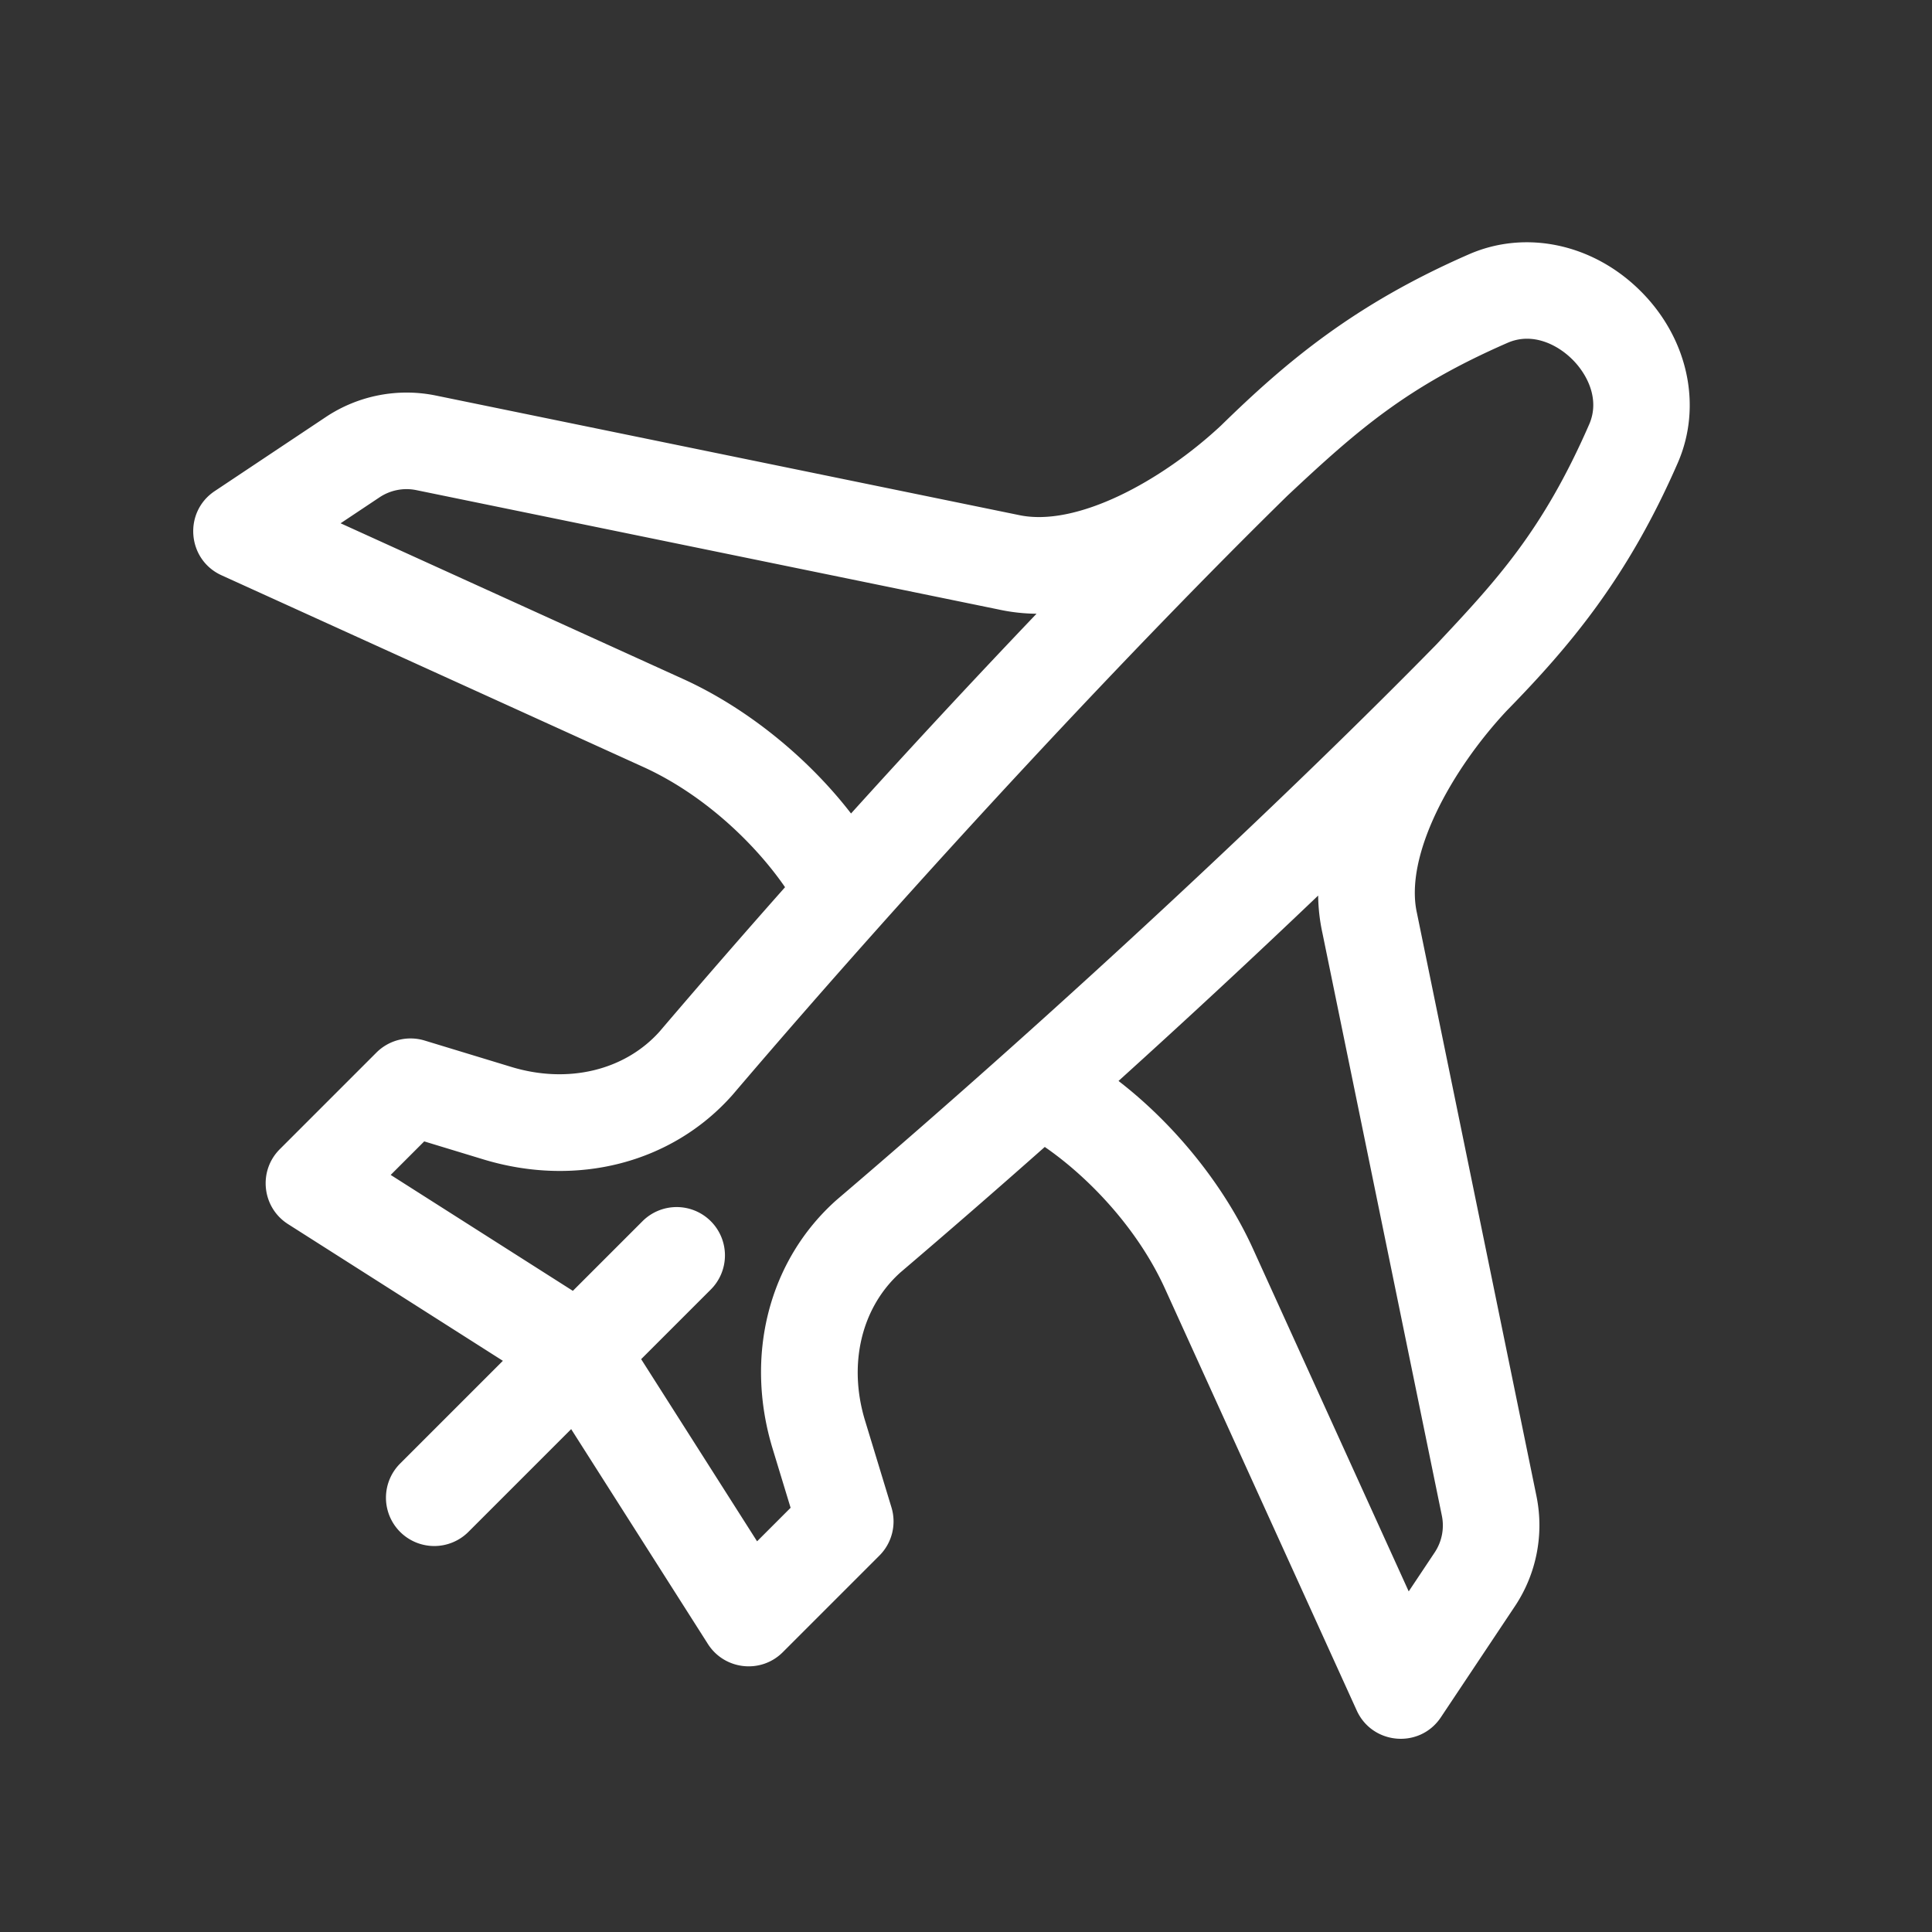 <svg xmlns="http://www.w3.org/2000/svg" viewBox="0 0 200 200" class="ui-layout-VerticalIcon hsCY-menu-item-icon hsCY-flights hsCY-icon-active" role="presentation" aria-hidden="true" aria-label="Flights icon" cleanup="" fill="white" filter="drop-shadow(3px 5px 2px rgb(0 0 0 / 0.4))"><rect x="0" y="0" width="200" height="200" fill="#333333" stroke="none"/><path d="M140.448 177.069l-19.846-43.661c-2.877-6.328-7.998-11.612-12.447-14.676a1029.409 1029.409 0 0 1-14.935 12.983c-4.045 3.618-5.452 9.494-3.67 15.347l2.733 8.981a4.997 4.997 0 0 1-1.248 4.991l-10 10c-2.267 2.268-6.043 1.838-7.754-.851l-14.154-22.241l-10.592 10.592a5 5 0 1 1-7.071-7.07l10.593-10.593l-22.242-14.153c-2.695-1.716-3.112-5.493-.851-7.754l10-10a5 5 0 0 1 4.992-1.248l8.981 2.733c5.85 1.777 11.728.375 15.348-3.671c4.269-5.007 8.599-9.988 12.983-14.935c-3.063-4.449-8.349-9.571-14.676-12.447L22.931 59.552c-3.563-1.619-3.965-6.539-.705-8.712l11.53-7.687a15.083 15.083 0 0 1 11.333-2.213l60.319 12.364c6.006 1.33 14.836-3.512 20.984-9.246c6.775-6.625 13.831-12.567 25.684-17.738c5.899-2.573 12.876-1.07 17.773 3.828l.003.002c4.898 4.897 6.401 11.874 3.828 17.773c-5.171 11.853-11.111 18.909-17.735 25.682c-5.736 6.148-10.583 14.976-9.266 20.906l12.382 60.4a15.1 15.1 0 0 1-2.215 11.332l-7.687 11.53c-2.182 3.276-7.096 2.849-8.711-.704zm-24.66-65.169c5.789 4.467 10.925 10.784 13.918 17.369l16.123 35.472l2.697-4.045a5.034 5.034 0 0 0 .738-3.778L136.9 96.6a19.235 19.235 0 0 1-.445-3.891a1041.686 1041.686 0 0 1-20.667 19.191zm-49.416 28.799l12 18.857l3.471-3.471l-1.86-6.111c-2.938-9.652-.396-19.525 6.631-25.767l.077-.066c23.665-20.174 47.419-42.531 62.016-57.438c6.149-6.558 10.969-11.688 15.808-22.779c1.113-2.552-.165-5.136-1.733-6.703l-.003-.002c-1.567-1.568-4.151-2.846-6.704-1.734c-10.394 4.535-15.439 8.933-22.782 15.811c-15.335 15.027-37.539 38.676-57.433 62.013l-.067.076c-6.242 7.028-16.115 9.567-25.767 6.631l-6.111-1.859l-3.471 3.471l18.858 12l7.164-7.163a5 5 0 1 1 7.071 7.07l-7.165 7.164zM35.258 54.17l35.471 16.124c6.585 2.993 12.903 8.128 17.37 13.918a1045.845 1045.845 0 0 1 19.202-20.678a19.358 19.358 0 0 1-3.982-.452L43.081 50.735a5.039 5.039 0 0 0-3.778.738l-4.045 2.697z"></path></svg>
